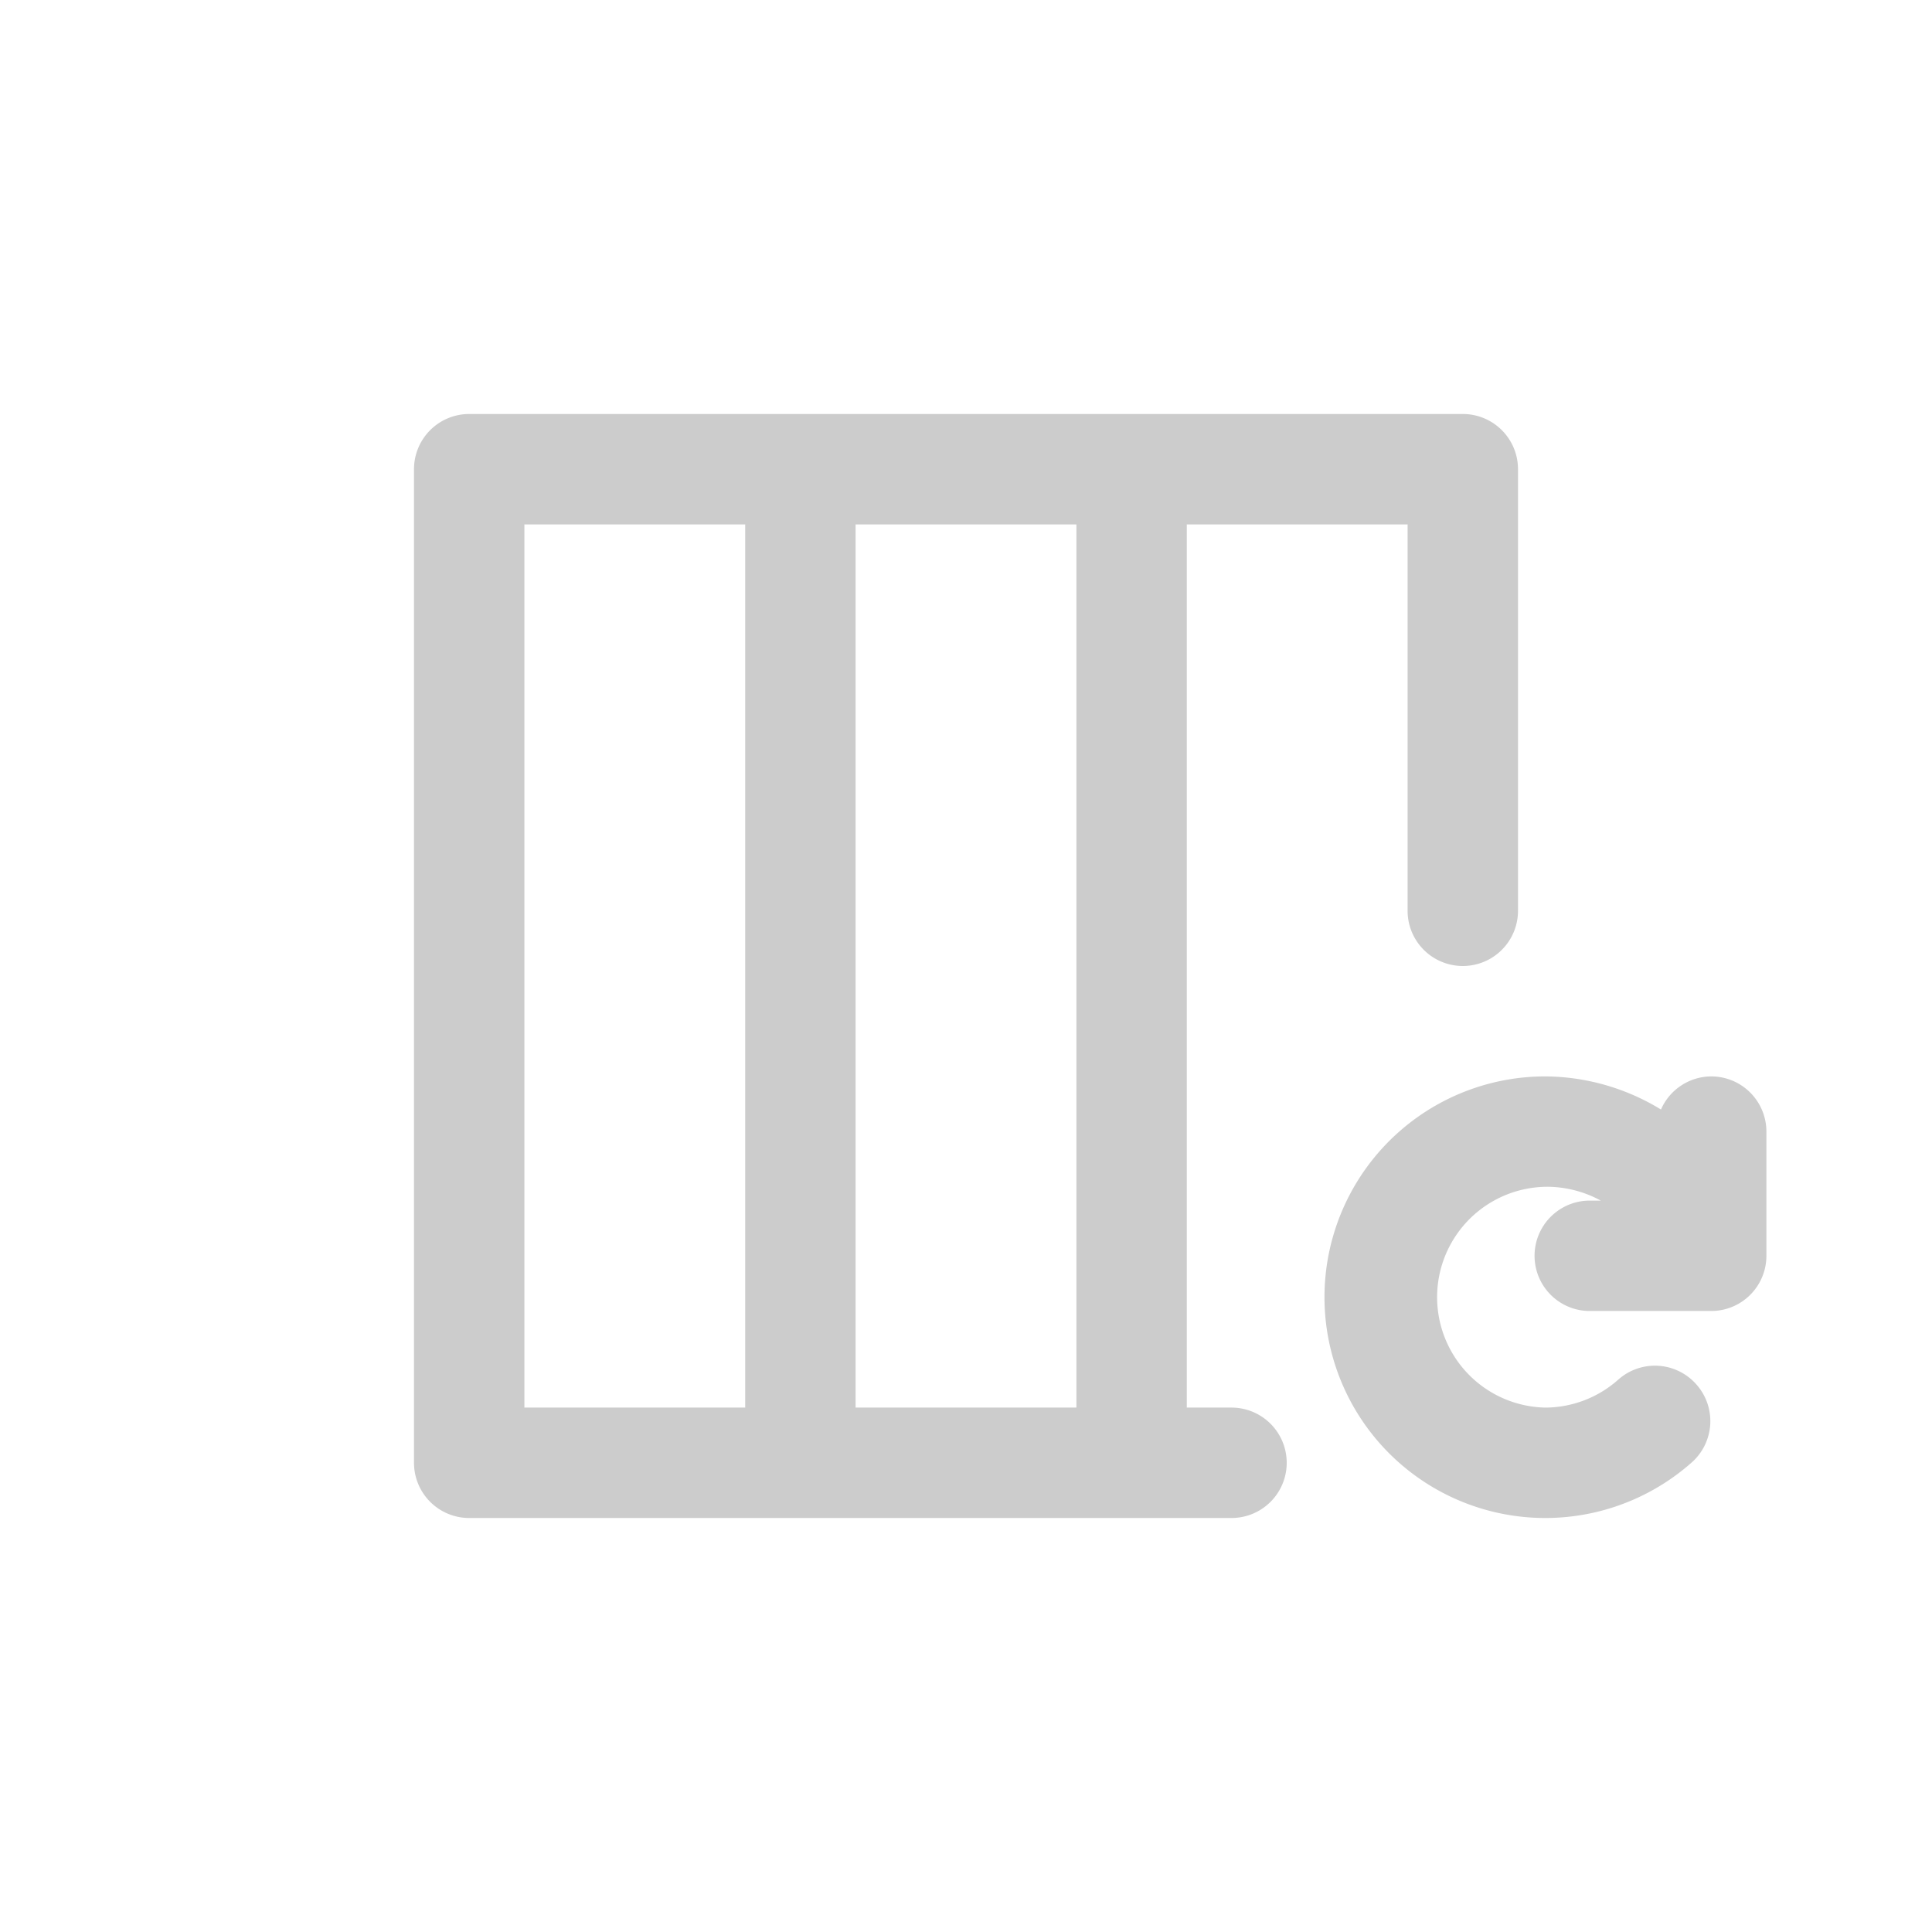 <svg xmlns="http://www.w3.org/2000/svg" viewBox="0 0 35 35"><path class="b" d="M31 19.5a1 1 0 00-.91.6 4.06 4.06 0 00-2.09-.6 4 4 0 102.64 7 1 1 0 00.1-1.41 1 1 0 00-1.42-.1 2 2 0 01-1.32.51 2 2 0 11.07-4 2.05 2.05 0 01.93.25h-.2a1 1 0 100 2H31a1 1 0 001-1V20.5a1 1 0 00-1-1z" fill="#ccc"/><path class="a" fill="transparent" d="M9.5 9.5h4v16h-4zm6 0h4v16h-4z"/><path class="b" d="M26.5 7.5h-18a1 1 0 00-1 1v18a1 1 0 001 1h13.81a1 1 0 100-2h-.81v-16h4v7a1 1 0 002 0v-8a1 1 0 00-1-1zm-13 18h-4v-16h4zm6 0h-4v-16h4z" fill="#ccc"/></svg>